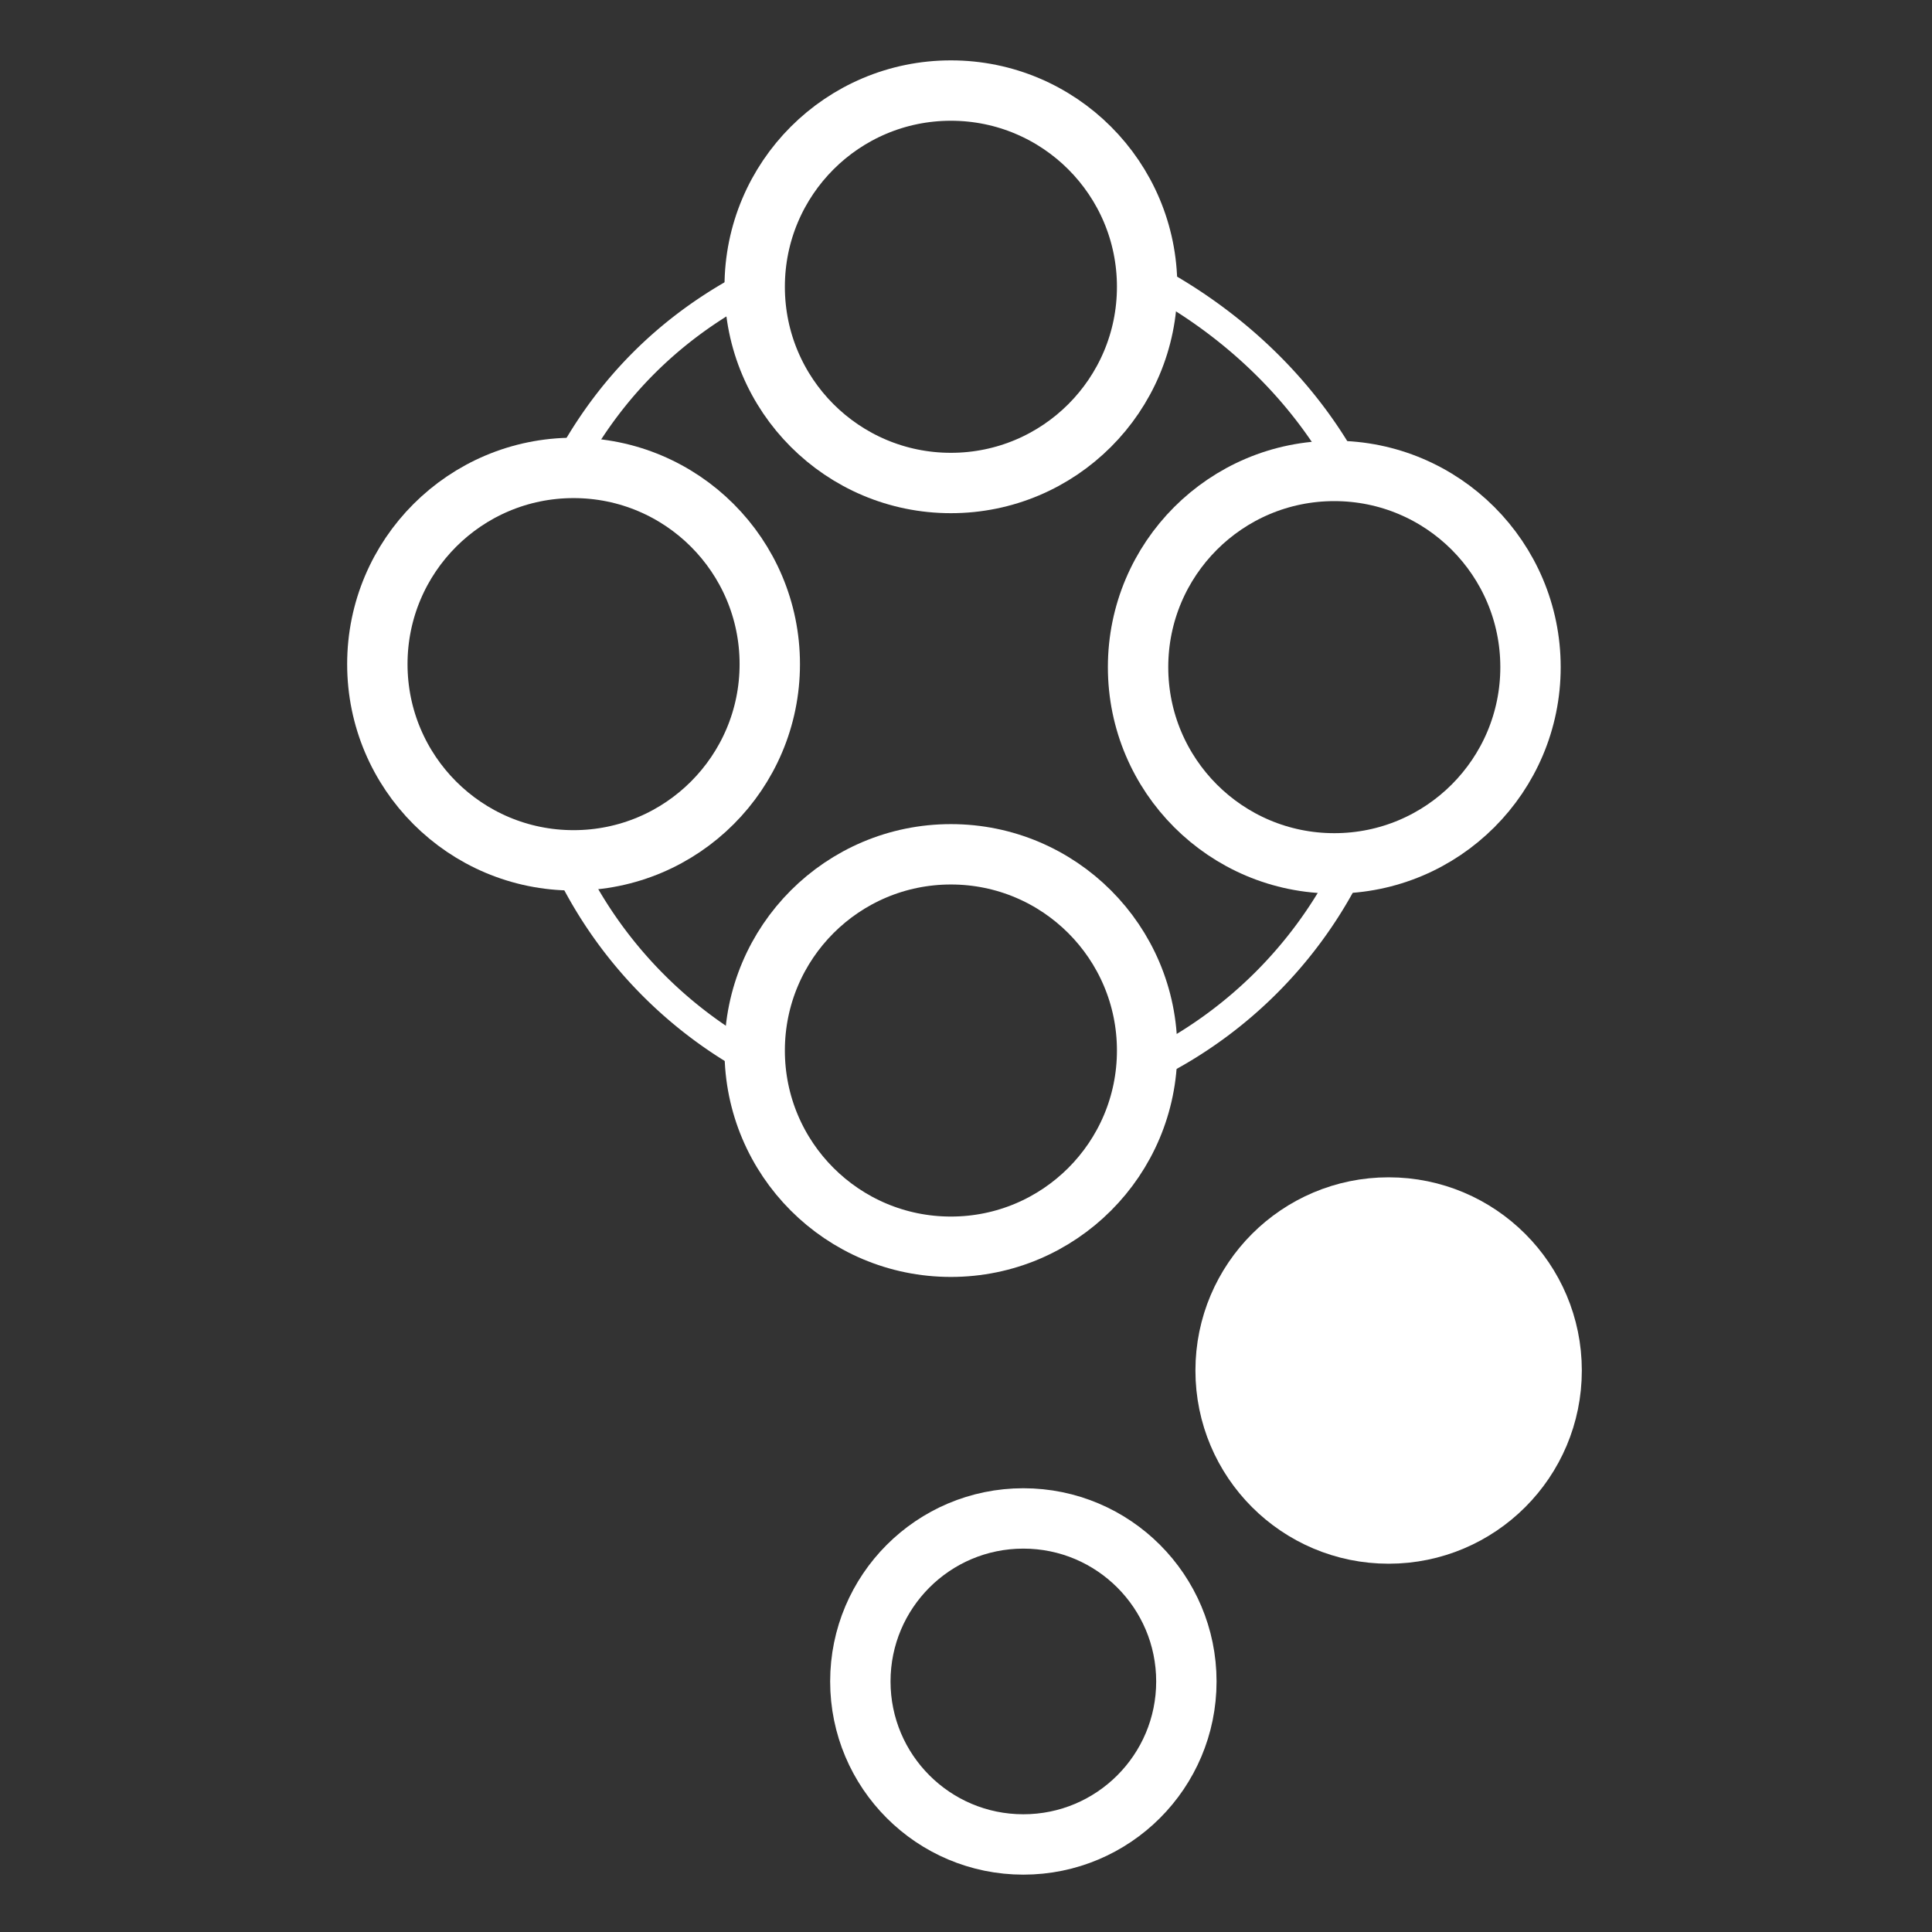 <svg viewBox="0 0 64 64" xmlns="http://www.w3.org/2000/svg">
<rect x="0" y="0" width="64" height="64" fill="#333333" stroke="none"/>
<style>
	.st0{fill:#fff}
	.st1{fill:none;stroke:#fff;stroke-width:2}
	.st2{fill:none;stroke:#fff;stroke-width:1}
	.st3{fill:#fff;stroke:#fff;stroke-width:2}
</style>
<g>
	<path class="st2" d="M38.4 9.4c2.5 1.4 4.6 3.4 6 5.8M19 15.1c1.3-2.3 3.1-4.1 5.4-5.4m0 25.1A14.5 14.5 0 0 1 19 29m25.5.1a14.5 14.5 0 0 1-6 6"/>
	<circle class="st1" cx="31.5" cy="9.5" r="6.5"/>
	<circle class="st1" cx="44.2" cy="22.1" r="6.5"/>
	<circle class="st1" cx="31.5" cy="34.8" r="6.5"/>
	<circle class="st1" cx="19" cy="22" r="6.5"/>
</g>
<g>
	<circle class="st1" cx="33.9" cy="55.7" r="5.4"/>
	<circle class="st3" cx="46" cy="45.4" r="5.4"/>
</g>
</svg>